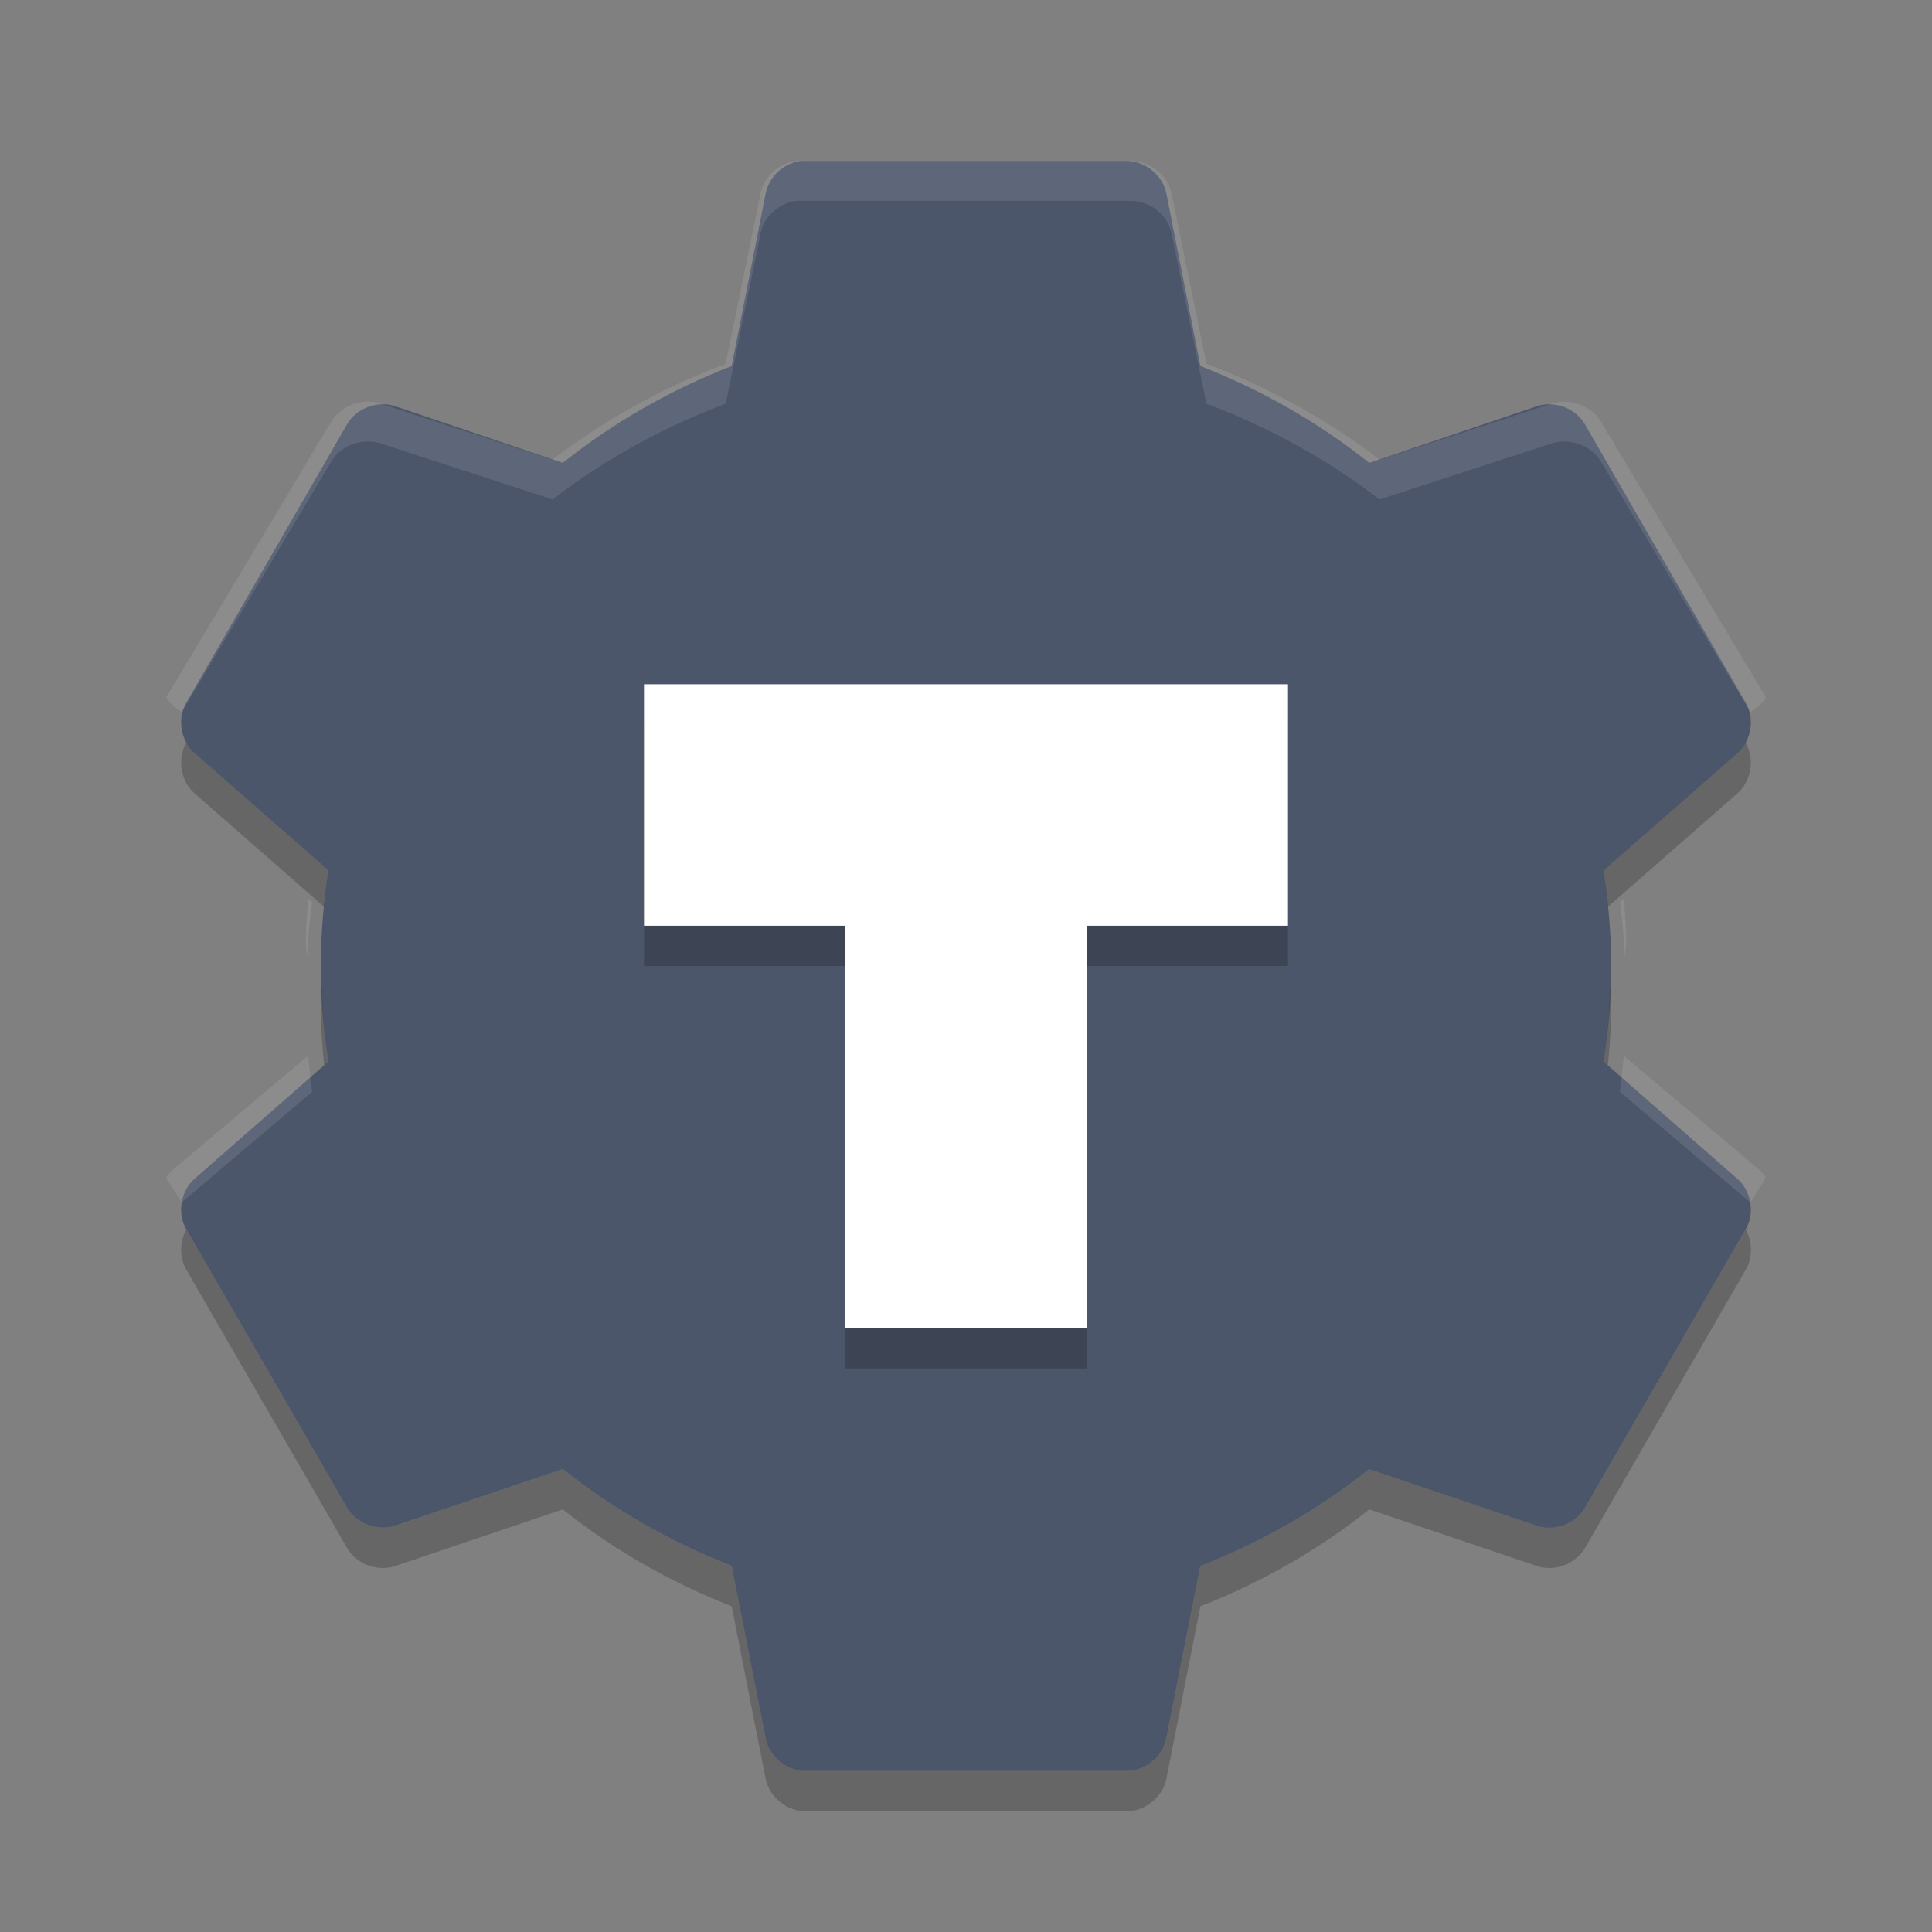<?xml version="1.0" encoding="UTF-8" standalone="no"?>
<svg
   xmlns:dc="http://purl.org/dc/elements/1.1/"
   xmlns:cc="http://creativecommons.org/ns#"
   xmlns:rdf="http://www.w3.org/1999/02/22-rdf-syntax-ns#"
   xmlns:svg="http://www.w3.org/2000/svg"
   xmlns="http://www.w3.org/2000/svg"
   xmlns:sodipodi="http://sodipodi.sourceforge.net/DTD/sodipodi-0.dtd"
   xmlns:inkscape="http://www.inkscape.org/namespaces/inkscape"
   width="48"
   height="48"
   version="1"
   id="svg12"
   sodipodi:docname="tracktion.svg"
   inkscape:version="0.92.5 (2060ec1f9f, 2020-04-08)">
  <rect width="100%" height="100%" fill="#808080" stroke="none"/>
  <defs
     id="defs16" />
  <sodipodi:namedview
     pagecolor="#ffffff"
     bordercolor="#666666"
     borderopacity="1"
     objecttolerance="10"
     gridtolerance="10"
     guidetolerance="10"
     inkscape:pageopacity="0"
     inkscape:pageshadow="2"
     inkscape:window-width="783"
     inkscape:window-height="480"
     id="namedview14"
     showgrid="false"
     inkscape:zoom="4.9166667"
     inkscape:cx="24"
     inkscape:cy="24"
     inkscape:window-x="0"
     inkscape:window-y="28"
     inkscape:window-maximized="0"
     inkscape:current-layer="svg12" />
  <path
     fill="#325f78"
     d="m19.899 4.001c-0.425 0.046-0.799 0.393-0.877 0.812l-0.845 4.281c-1.517 0.592-2.943 1.406-4.195 2.406l-4.163-1.406c-0.433-0.149-0.957 0.044-1.19 0.437l-4.007 6.937c-0.226 0.399-0.129 0.951 0.219 1.25l3.318 2.906c-0.117 0.779-0.188 1.563-0.188 2.375 0 0.812 0.071 1.596 0.188 2.375l-3.318 2.906c-0.348 0.299-0.445 0.851-0.219 1.25l4.007 6.937c0.232 0.393 0.757 0.586 1.19 0.437l4.164-1.406c1.251 1 2.678 1.814 4.195 2.406l0.845 4.283c0.086 0.448 0.513 0.806 0.97 0.812h8.014c0.457-0.006 0.885-0.364 0.97-0.812l0.845-4.281c1.517-0.592 2.944-1.406 4.195-2.406l4.164 1.406c0.433 0.149 0.957-0.044 1.19-0.437l4.007-6.937c0.226-0.399 0.129-0.951-0.219-1.25l-3.318-2.906c0.117-0.779 0.188-1.563 0.188-2.375 0-0.812-0.071-1.596-0.188-2.375l3.318-2.906c0.348-0.299 0.445-0.851 0.219-1.25l-4.007-6.937c-0.231-0.395-0.756-0.588-1.188-0.439l-4.164 1.406c-1.252-1-2.678-1.814-4.195-2.406l-0.845-4.281c-0.086-0.448-0.514-0.806-0.971-0.812h-8.014c-0.031-0.001-0.063-0.001-0.094 0z"
     id="path2"
     style="fill:#4c566a;fill-opacity:1" />
  <path
     fill="#fff"
     style="opacity:0.1"
     d="m19.795 4.001c-0.436 0.046-0.82 0.389-0.899 0.804l-0.867 4.235c-1.556 0.586-3.019 1.391-4.302 2.38l-4.269-1.391c-0.444-0.147-0.982 0.044-1.22 0.433l-4.109 6.863c0.056 0.099 0.135 0.173 0.225 0.247l0.161 0.124 3.724-6.245c0.238-0.389 0.776-0.58 1.22-0.433l4.27 1.391c1.283-0.989 2.746-1.794 4.302-2.38l0.867-4.235c0.08-0.415 0.463-0.758 0.899-0.804 0.032-0.001 0.064-0.001 0.096 0h8.218c0.469 0.006 0.907 0.36 0.995 0.804l0.867 4.235c1.556 0.586 3.018 1.391 4.302 2.38l4.27-1.391c0.444-0.147 0.982 0.044 1.22 0.433l3.724 6.245 0.161-0.124c0.089-0.074 0.169-0.148 0.225-0.247l-4.109-6.863c-0.238-0.389-0.776-0.58-1.22-0.433l-4.27 1.391c-1.283-0.989-2.746-1.794-4.302-2.38l-0.867-4.235c-0.088-0.443-0.526-0.798-0.995-0.804h-8.218c-0.032-0.001-0.064-0.001-0.096 0zm-15.763 13.973c0.019 0.117 0.039 0.238 0.096 0.34-0.056-0.099-0.076-0.229-0.096-0.34zm39.936 0c-0.02 0.111-0.04 0.241-0.096 0.34 0.057-0.102 0.078-0.223 0.096-0.34zm-36.308 4.359c-0.033 0.317-0.047 0.638-0.064 0.958 0.006 0.167 0.022 0.329 0.032 0.495 0.026-0.457 0.059-0.914 0.128-1.36l-0.096-0.093zm32.681 0-0.096 0.093c0.069 0.446 0.102 0.904 0.128 1.36 0.009-0.166 0.026-0.328 0.032-0.495-0.018-0.32-0.032-0.641-0.064-0.958zm-32.681 3.895-3.307 2.783c-0.089 0.074-0.169 0.148-0.225 0.247l0.385 0.618 3.242-2.751c-0.046-0.294-0.066-0.6-0.096-0.897zm32.681 0c-0.031 0.297-0.051 0.602-0.096 0.897l3.242 2.751 0.385-0.618c-0.056-0.099-0.135-0.173-0.225-0.247l-3.308-2.783zm-36.341 3.617c0.003 0.054 0.02 0.102 0.032 0.155-0.013-0.053-0.027-0.1-0.032-0.155zm40 0c-0.005 0.054-0.019 0.102-0.032 0.155 0.012-0.052 0.029-0.101 0.032-0.155z"
     id="path4" />
  <path
     opacity=".2"
     d="m16 18v6h5v10h6v-10h5v-6h-16z"
     id="path6" />
  <path
     fill="#fff"
     d="m16 17v6h5v10h6v-10h5v-6h-16z"
     id="path8" />
  <path
     opacity=".2"
     d="m4.629 18.453-0.008 0.016c-0.226 0.399-0.127 0.951 0.221 1.25l3.211 2.812c0.03-0.303 0.062-0.606 0.107-0.906l-3.318-2.906c-0.087-0.076-0.158-0.167-0.213-0.267zm38.742 0c-0.054 0.1-0.126 0.191-0.213 0.266l-3.318 2.906c0.045 0.3 0.077 0.603 0.107 0.906l3.211-2.812c0.348-0.299 0.446-0.851 0.221-1.25l-0.008-0.016zm-35.379 6.047c-0.006 0.167-0.021 0.331-0.021 0.5 0 0.498 0.034 0.986 0.082 1.469l0.107-0.094c-0.092-0.617-0.145-1.241-0.168-1.875zm32.016 0c-0.023 0.634-0.075 1.258-0.168 1.875l0.107 0.094c0.048-0.483 0.082-0.97 0.082-1.469 0-0.169-0.016-0.333-0.021-0.5zm-35.379 6.047c-0.164 0.3-0.177 0.685-0.008 0.984l4.008 6.938c0.232 0.393 0.757 0.586 1.19 0.438l4.164-1.406c1.251 1 2.678 1.814 4.195 2.406l0.844 4.281c0.086 0.448 0.514 0.806 0.971 0.812h8.016c0.457-0.006 0.885-0.364 0.971-0.812l0.844-4.281c1.517-0.592 2.944-1.406 4.195-2.406l4.164 1.406c0.433 0.149 0.957-0.044 1.19-0.438l4.008-6.938c0.169-0.299 0.156-0.684-0.008-0.984l-4 6.922c-0.232 0.393-0.757 0.586-1.19 0.438l-4.164-1.406c-1.251 1-2.678 1.814-4.195 2.406l-0.844 4.281c-0.086 0.448-0.514 0.806-0.971 0.812h-8.016c-0.457-0.006-0.885-0.364-0.971-0.812l-0.844-4.281c-1.517-0.592-2.944-1.406-4.195-2.406l-4.164 1.406c-0.433 0.149-0.957-0.044-1.19-0.438l-4-6.922z"
     id="path10" />
</svg>
